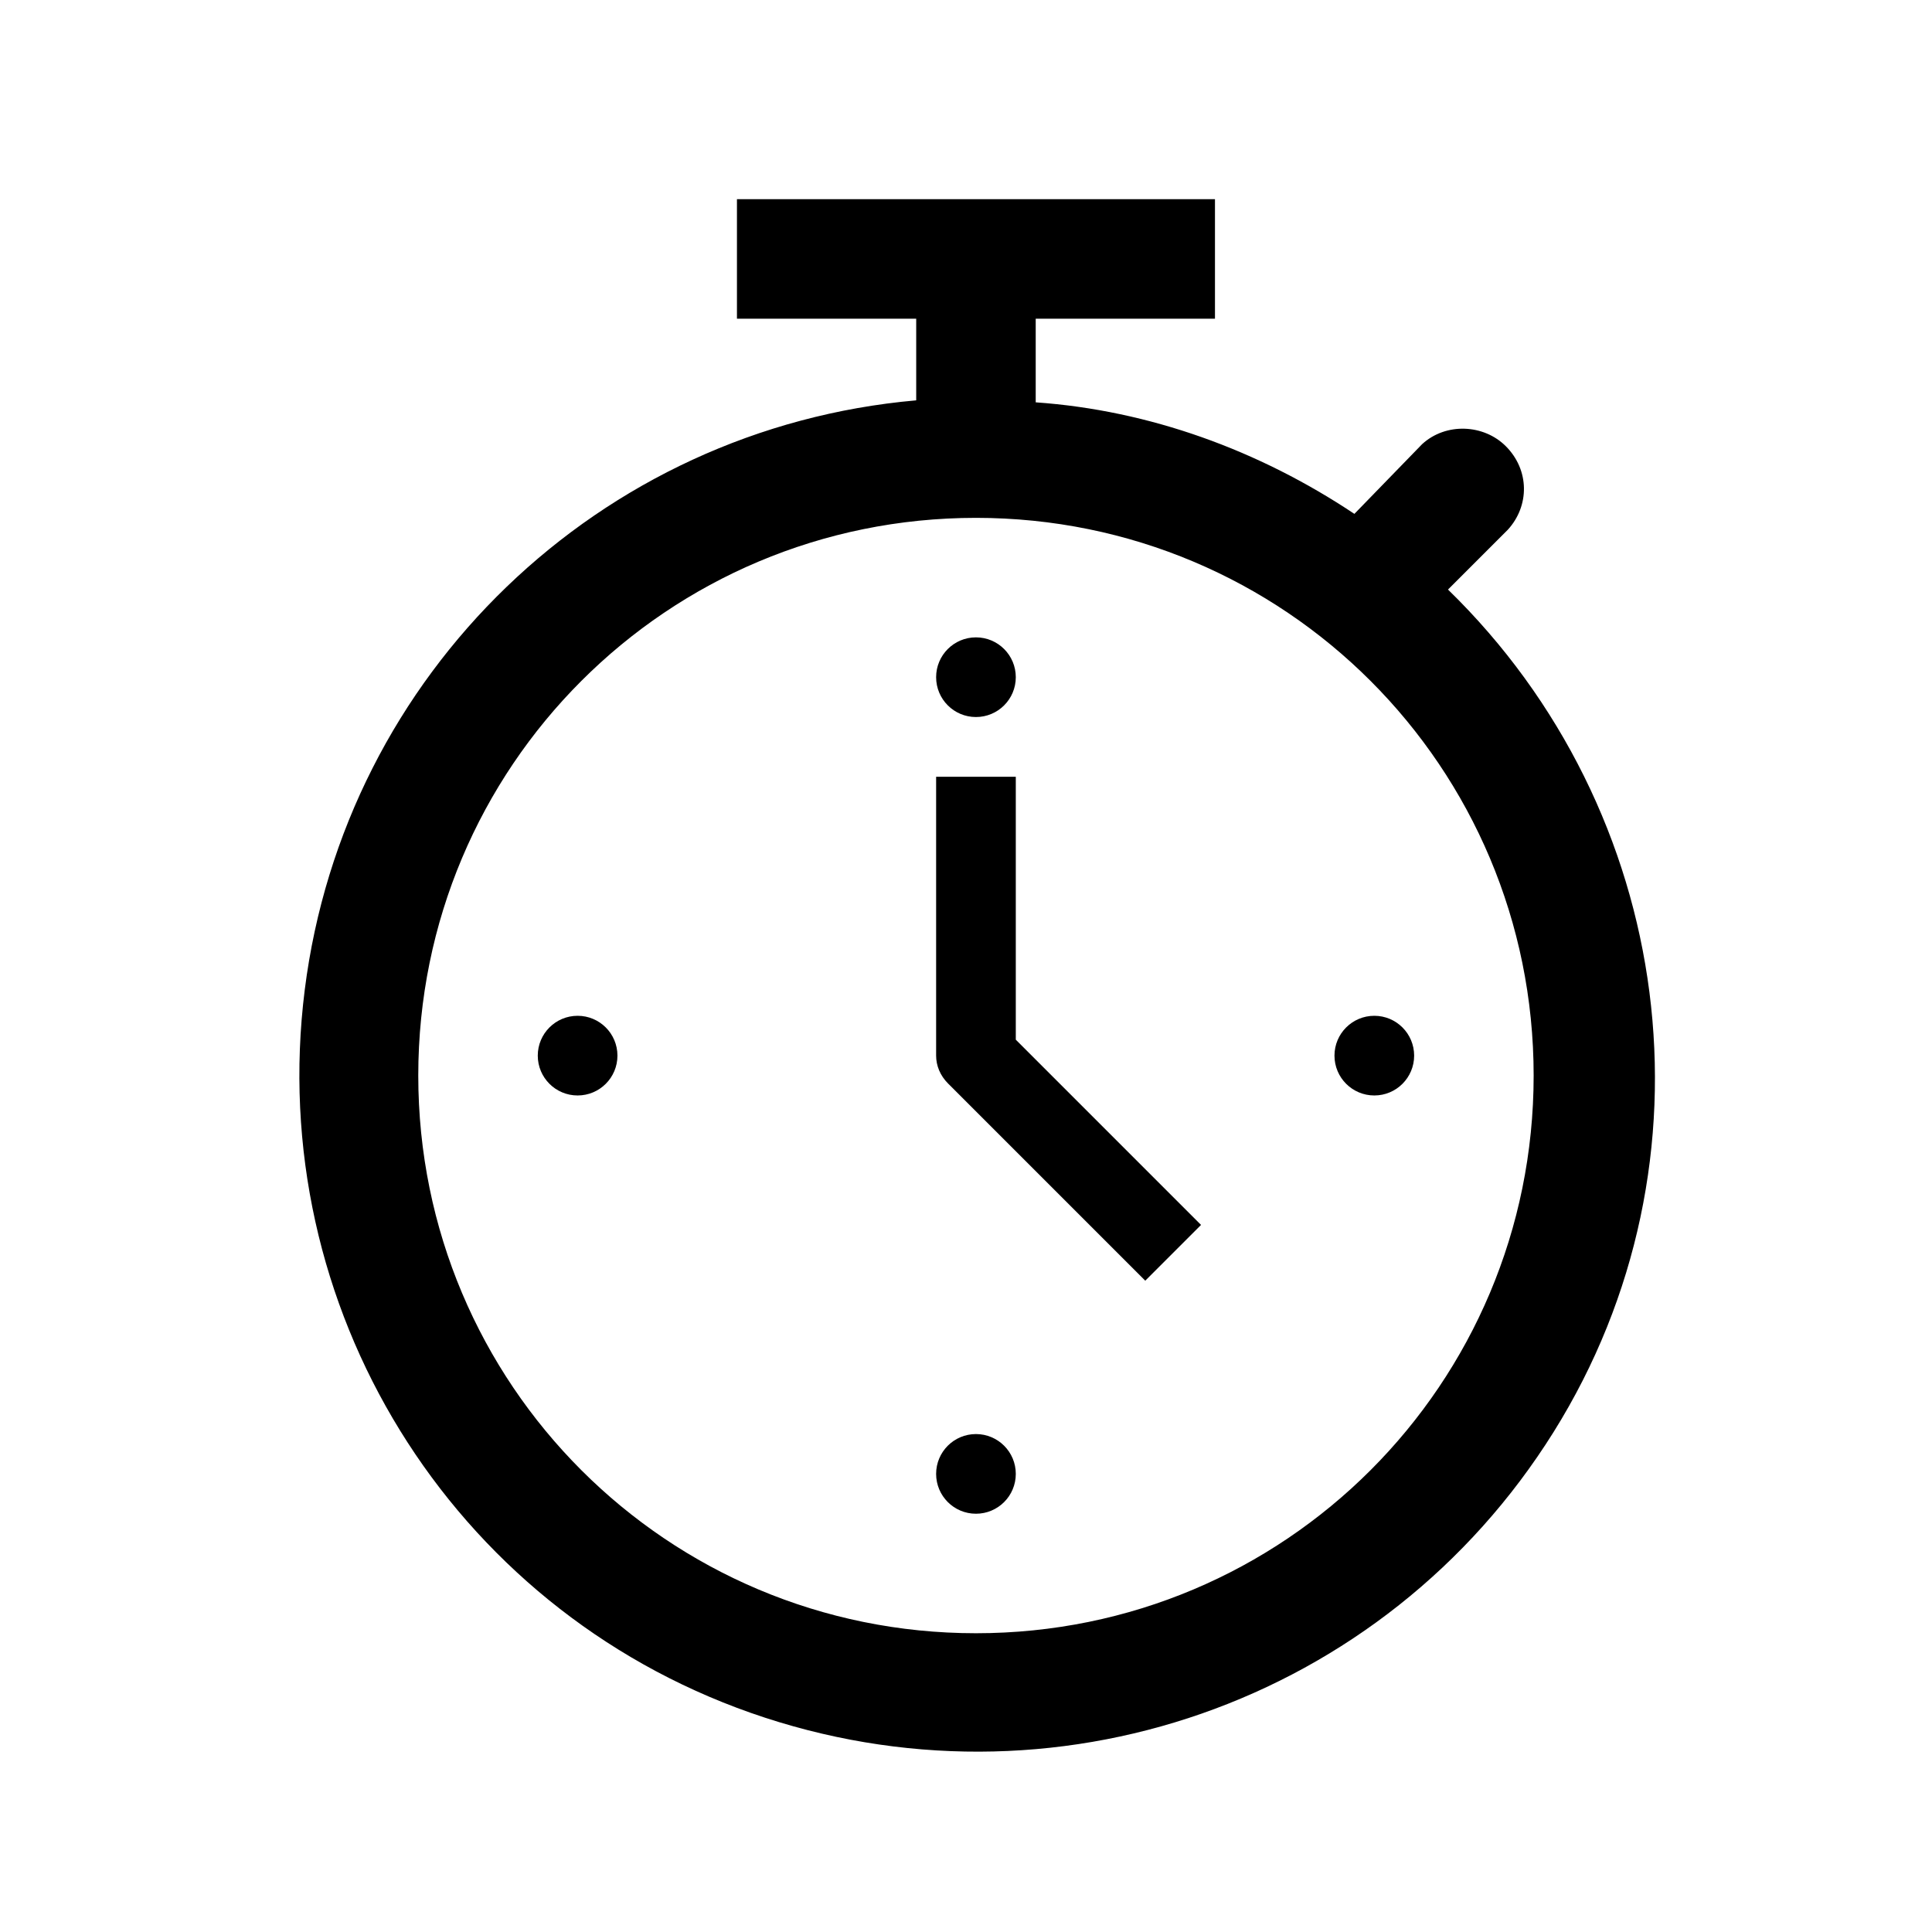 <svg width="97" height="97" xmlns="http://www.w3.org/2000/svg" xmlns:xlink="http://www.w3.org/1999/xlink" xml:space="preserve" overflow="hidden"><g transform="translate(-872 -365)"><g><g><g><g><path d="M923 399C923 400.105 922.105 401 921 401 919.895 401 919 400.105 919 399 919 397.895 919.895 397 921 397 922.105 397 923 397.895 923 399Z" fill="#000000" fill-rule="nonzero" fill-opacity="1"/><path d="M923 439C923 440.105 922.105 441 921 441 919.895 441 919 440.105 919 439 919 437.895 919.895 437 921 437 922.105 437 923 437.895 923 439Z" fill="#000000" fill-rule="nonzero" fill-opacity="1"/><path d="M943 418C943 419.105 942.105 420 941 420 939.895 420 939 419.105 939 418 939 416.895 939.895 416 941 416 942.105 416 943 416.895 943 418Z" fill="#000000" fill-rule="nonzero" fill-opacity="1"/><path d="M903 418C903 419.105 902.105 420 901 420 899.895 420 899 419.105 899 418 899 416.895 899.895 416 901 416 902.105 416 903 416.895 903 418Z" fill="#000000" fill-rule="nonzero" fill-opacity="1"/><path d="M923 404 919 404 919 418C919 418.5 919.2 419 919.6 419.4L929.5 429.3 932.3 426.5 923 417.2 923 404Z" fill="#000000" fill-rule="nonzero" fill-opacity="1"/><path d="M921 447C905.5 447 893 434.5 893 419 893 403.5 905.5 391 921 391 936.5 391 949 403.5 949 419 949 434.5 936.5 447 921 447L921 447ZM944.7 394.6 947.7 391.6C948.8 390.4 948.8 388.6 947.6 387.4 946.5 386.3 944.6 386.2 943.4 387.3L940 390.8C935.2 387.6 929.7 385.6 924 385.2L924 381 933 381 933 375 909 375 909 381 918 381 918 385.1C902.1 386.5 889.3 398.8 887.3 414.7 885.3 430.6 894.6 445.7 909.7 451 924.8 456.3 941.5 450.5 950 436.9 958.5 423.3 956.1 405.7 944.7 394.6Z" fill="#000000" fill-rule="nonzero" fill-opacity="1"/></g></g></g></g></g></svg>